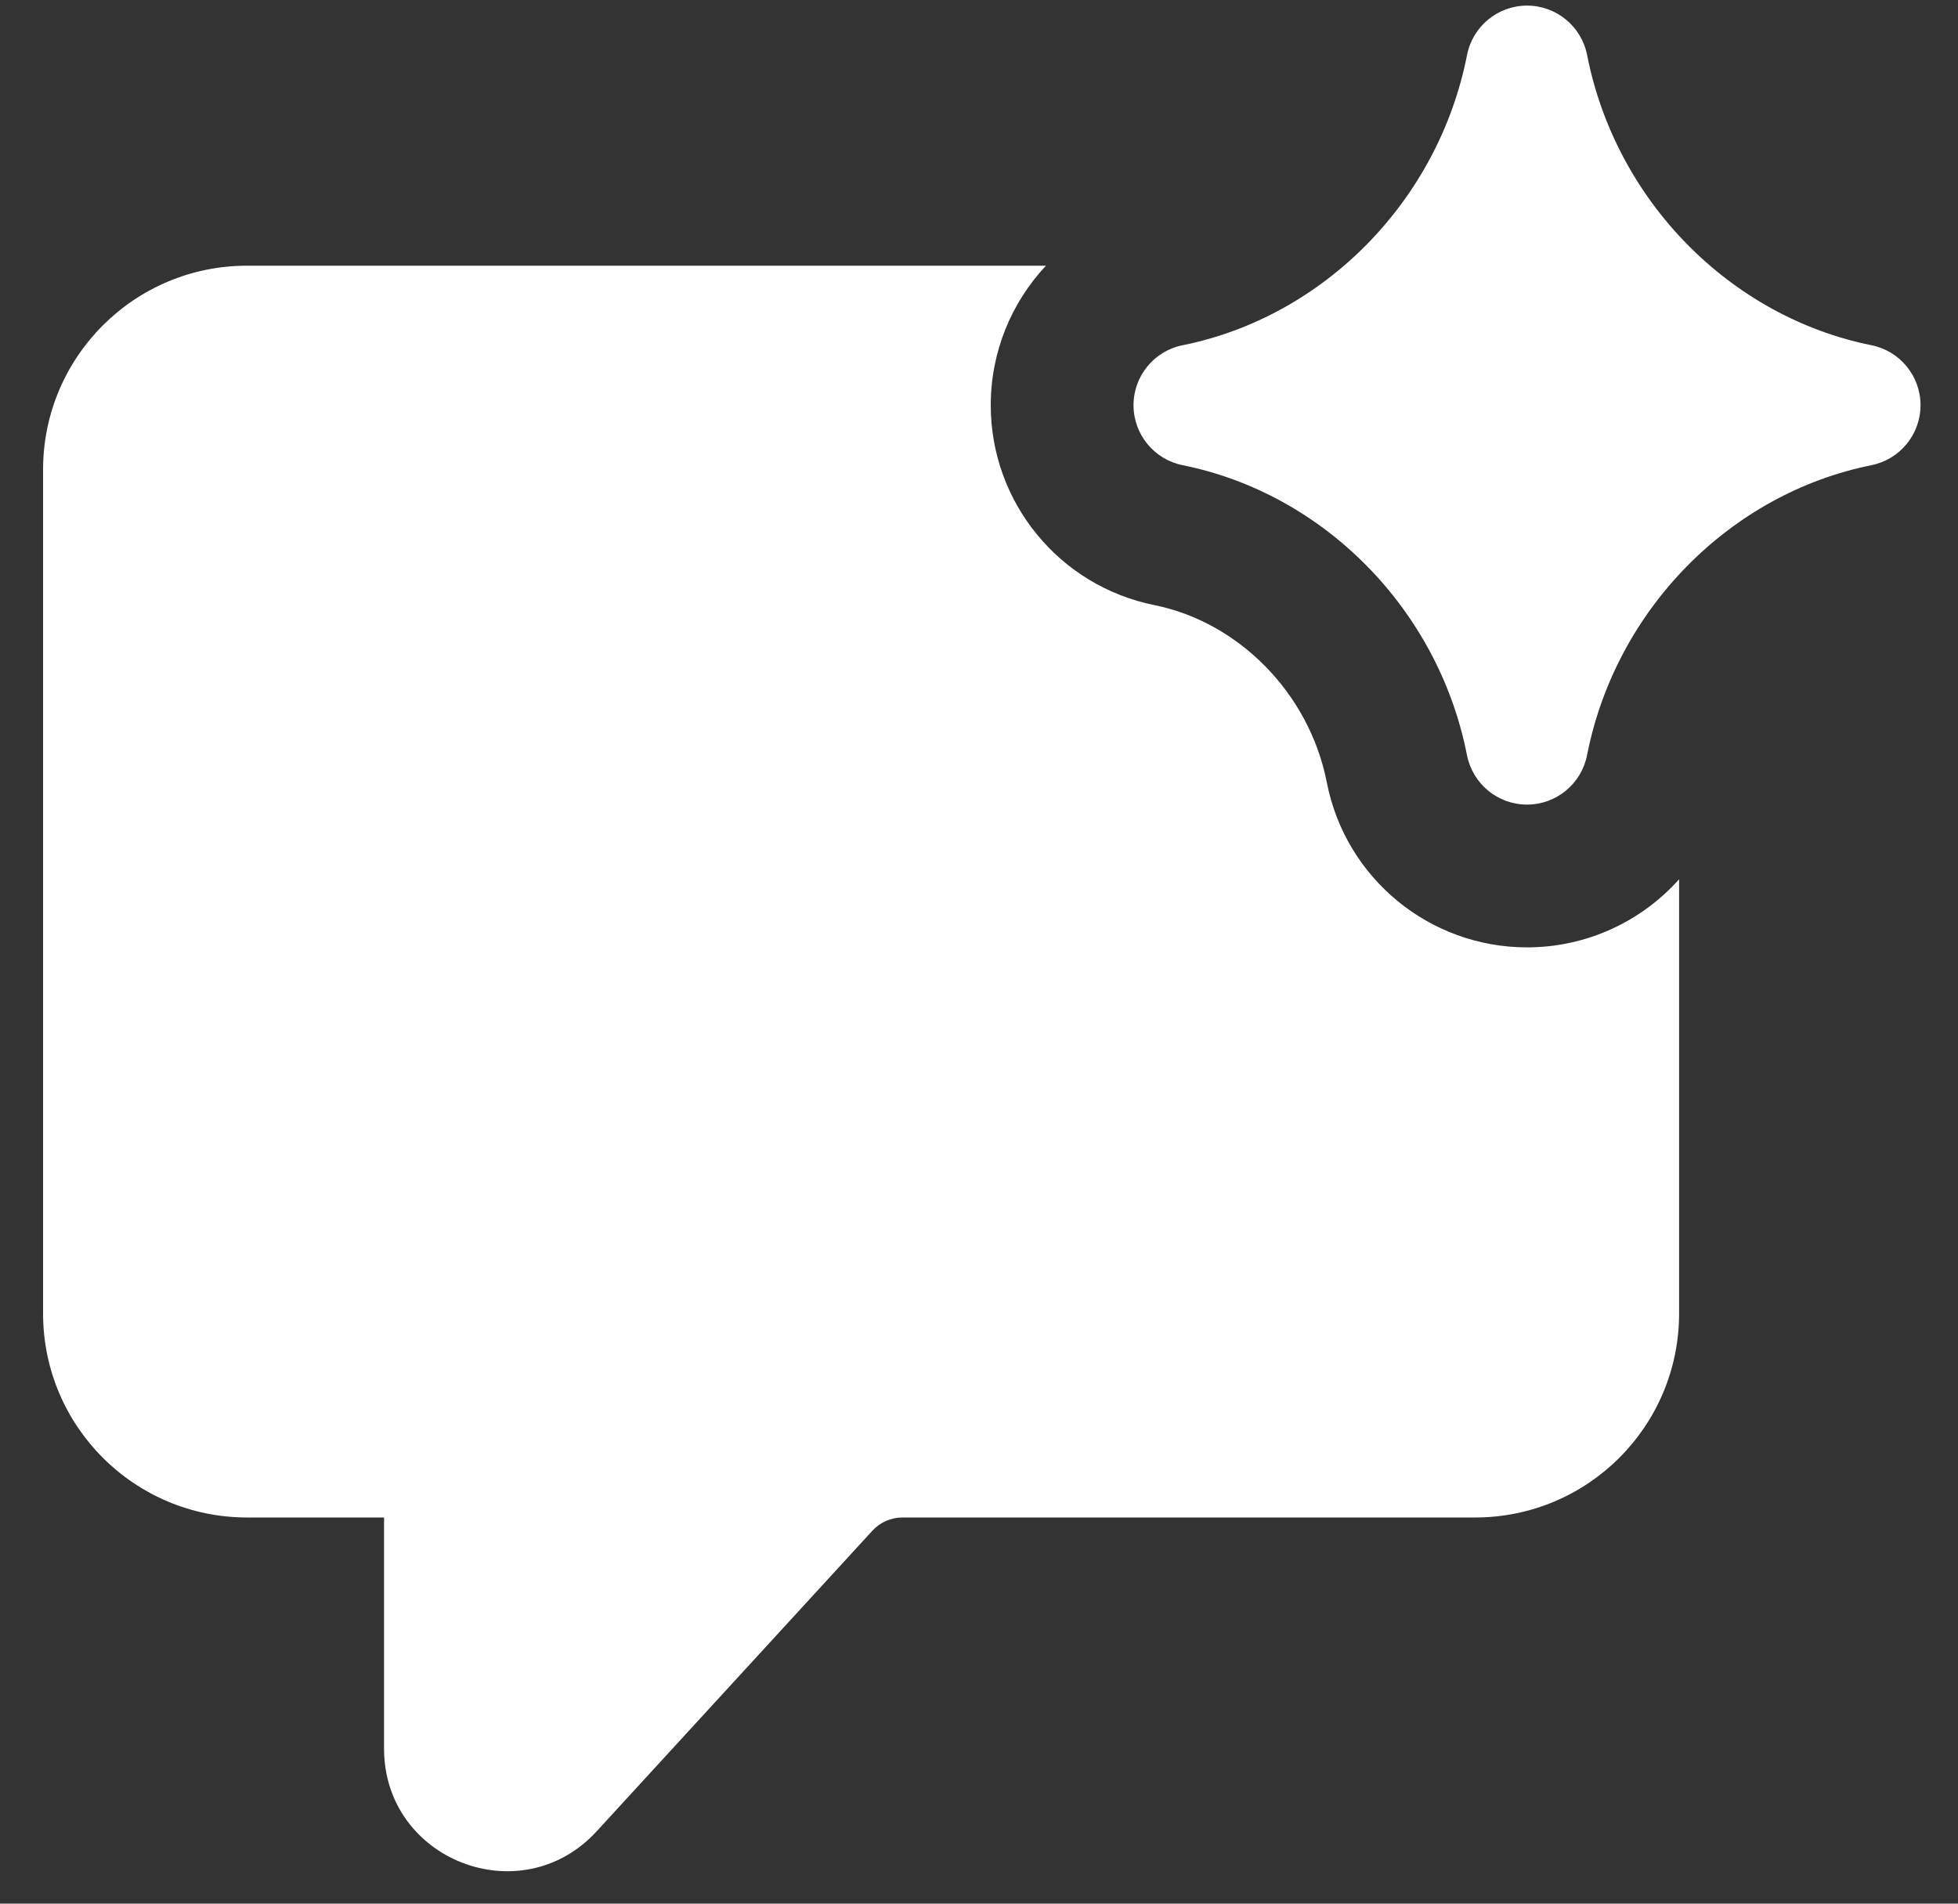 <svg width="36" height="35" viewBox="0 0 36 35" fill="none" xmlns="http://www.w3.org/2000/svg">
<rect x="0" y="0" width="36" height="35" fill="#333333" stroke="none"/>
<path fill-rule="evenodd" clip-rule="evenodd" d="M29.181 1.012C29.077 0.484 28.614 0.103 28.077 0.103C27.539 0.103 27.076 0.484 26.973 1.012C26.445 3.7 24.333 5.827 21.744 6.347C21.219 6.452 20.841 6.914 20.841 7.45C20.841 7.986 21.219 8.447 21.744 8.553C24.334 9.073 26.445 11.197 26.972 13.884C27.076 14.412 27.538 14.793 28.076 14.793C28.614 14.793 29.076 14.412 29.18 13.884C29.707 11.197 31.819 9.073 34.408 8.553C34.933 8.447 35.311 7.986 35.311 7.45C35.311 6.914 34.933 6.452 34.408 6.347C31.82 5.827 29.708 3.7 29.181 1.012ZM19.231 4.885C18.597 5.561 18.216 6.468 18.216 7.45C18.216 9.236 19.476 10.774 21.227 11.126C22.751 11.433 24.069 12.721 24.396 14.39C24.741 16.149 26.283 17.418 28.076 17.418C29.175 17.418 30.18 16.941 30.872 16.166V24.15C30.872 26.221 29.194 27.9 27.122 27.9H16.593C16.383 27.9 16.182 27.988 16.04 28.143L10.97 33.67C9.583 35.182 7.061 34.201 7.061 32.149V27.9H4.542C2.471 27.9 0.792 26.221 0.792 24.15V8.635C0.792 6.563 2.471 4.885 4.542 4.885H19.231Z" fill="white"/>
</svg>
